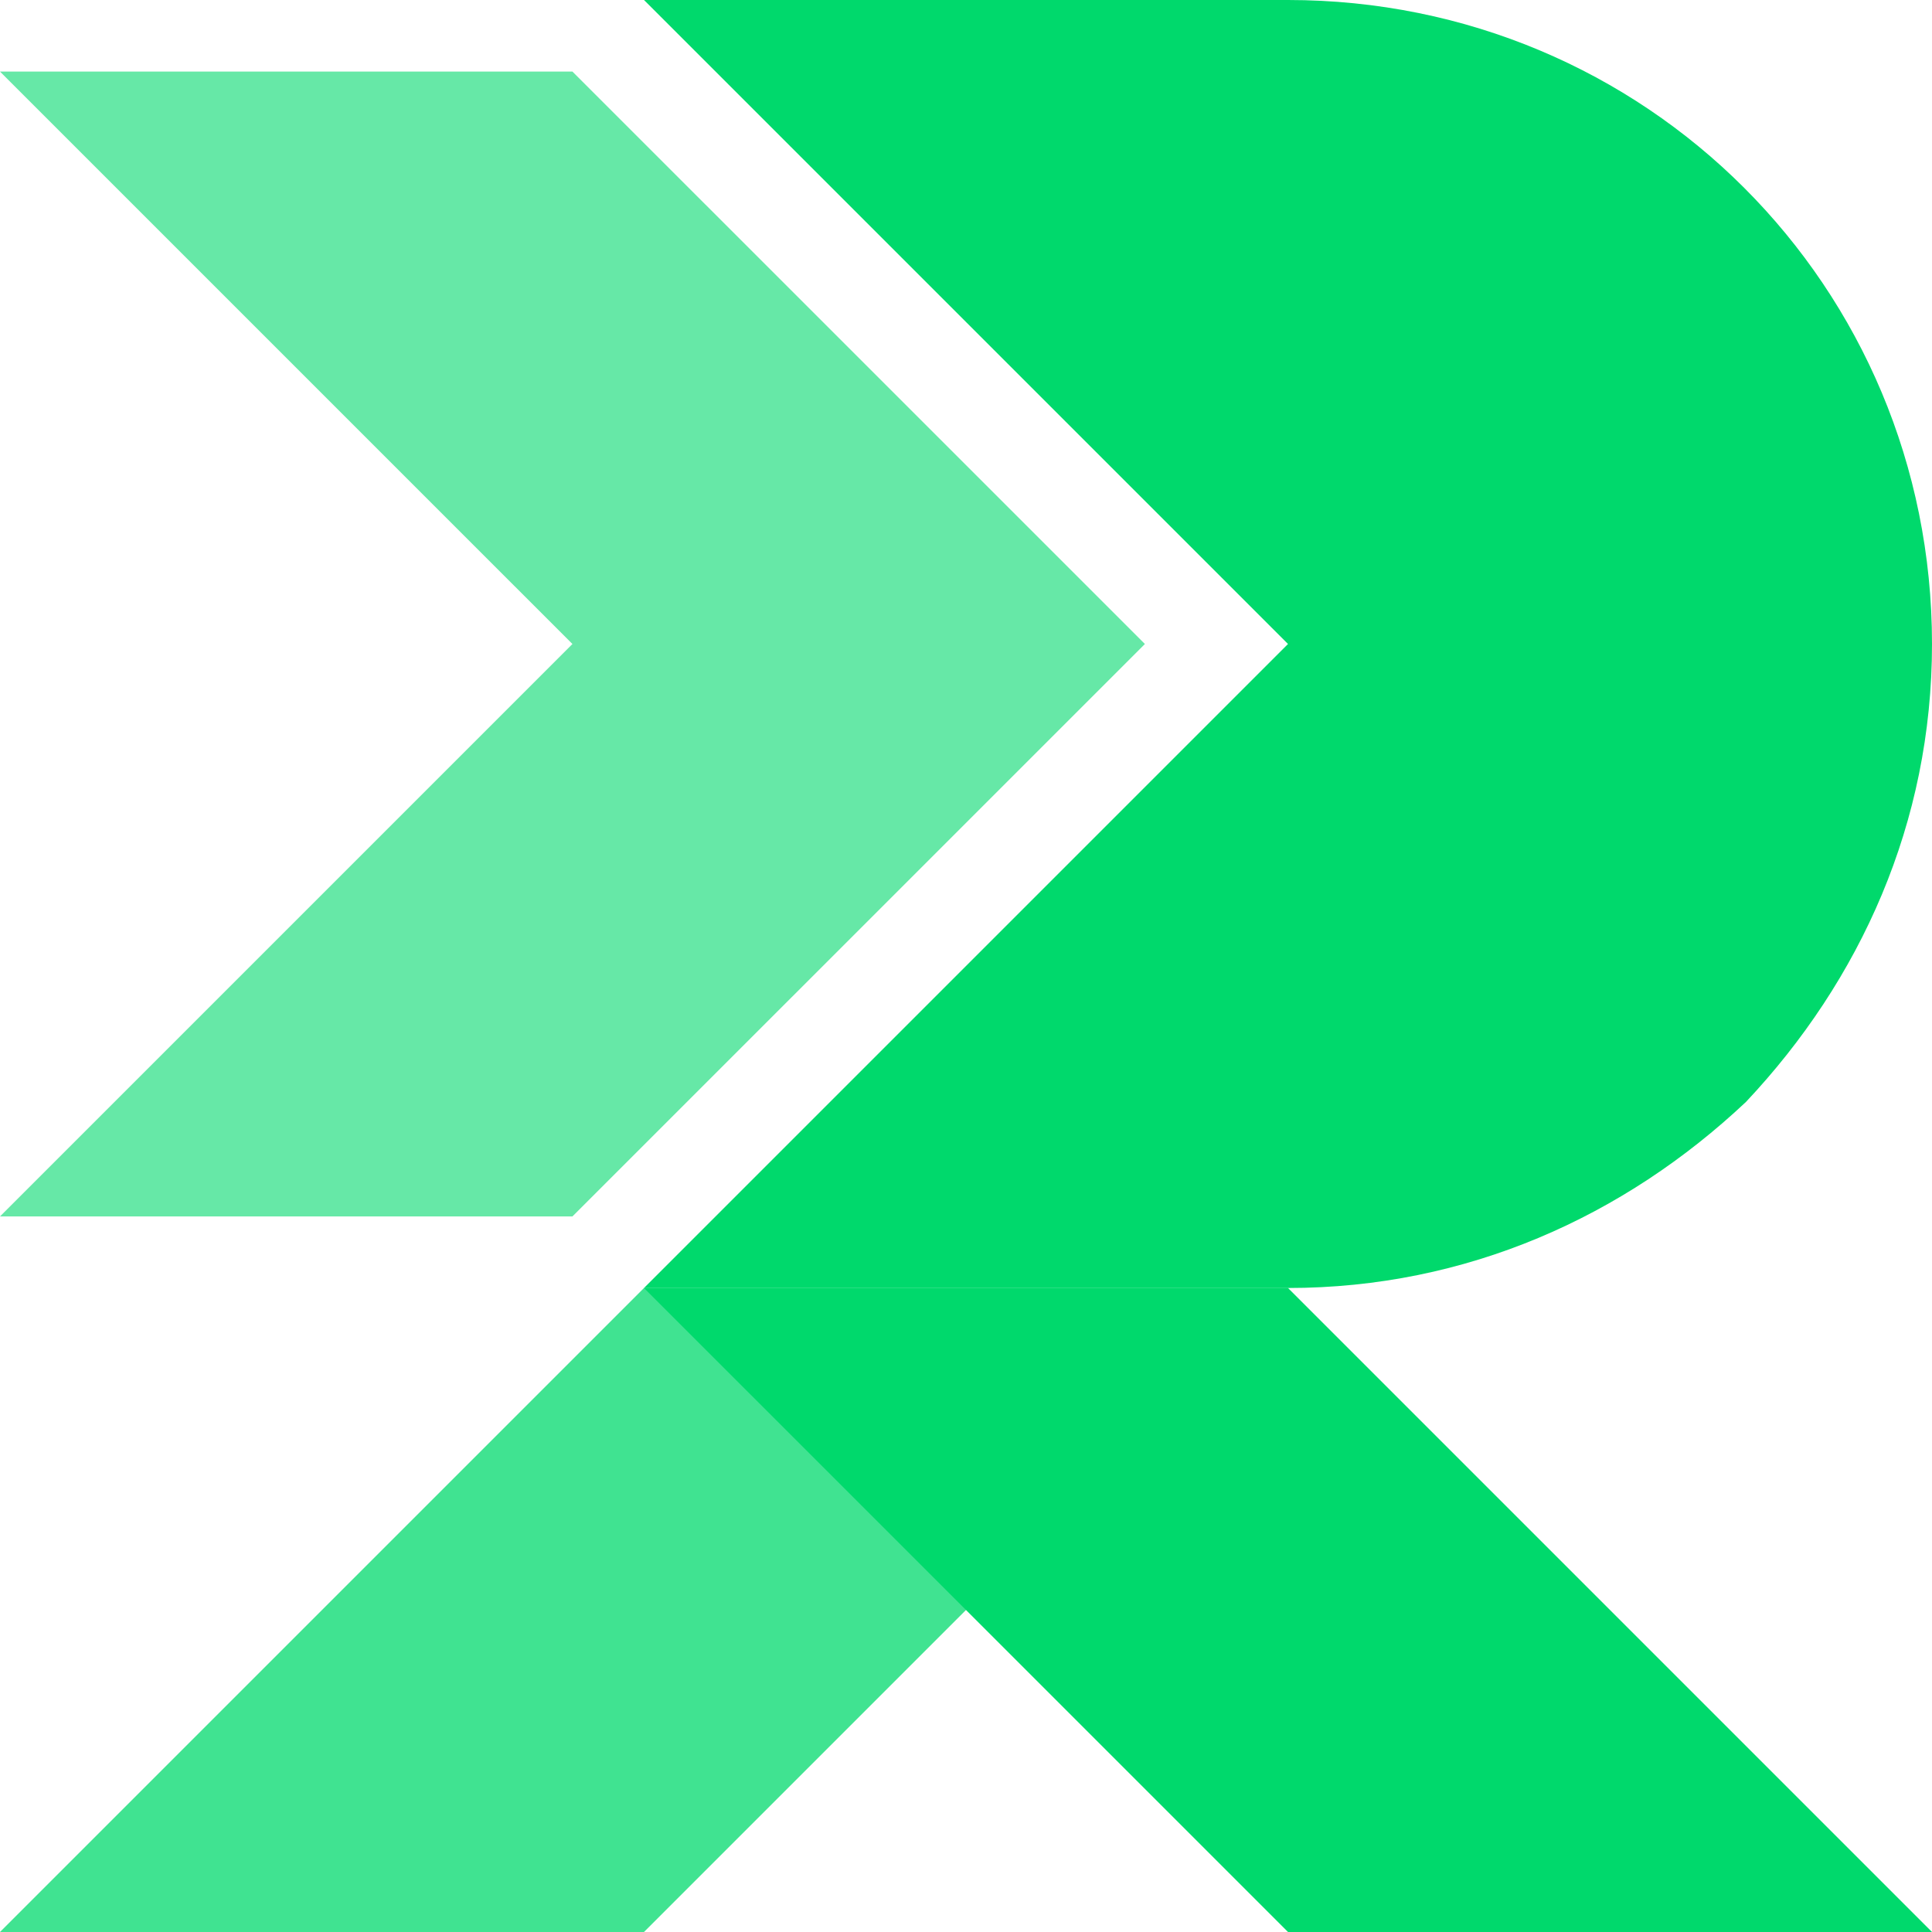<svg width="96" height="96" viewBox="0 0 96 96" fill="none" xmlns="http://www.w3.org/2000/svg">
<path opacity="0.6" d="M0 3.556H28.444L56.889 32L28.444 60.444H0L28.444 32L0 3.556Z" fill="#00D96C"/>
<path opacity="0.75" d="M64 64L32 96H0L32 64" fill="#00D96C"/>
<path d="M32 64L64 96H96L64 64" fill="#00D96C"/>
<path d="M96 32C96 40.889 92.444 48.711 86.755 54.755C80.711 60.444 72.889 64 64 64H32L64 32L32 0H64C81.778 0 96 14.222 96 32Z" fill="#00D96C"/>
</svg>
